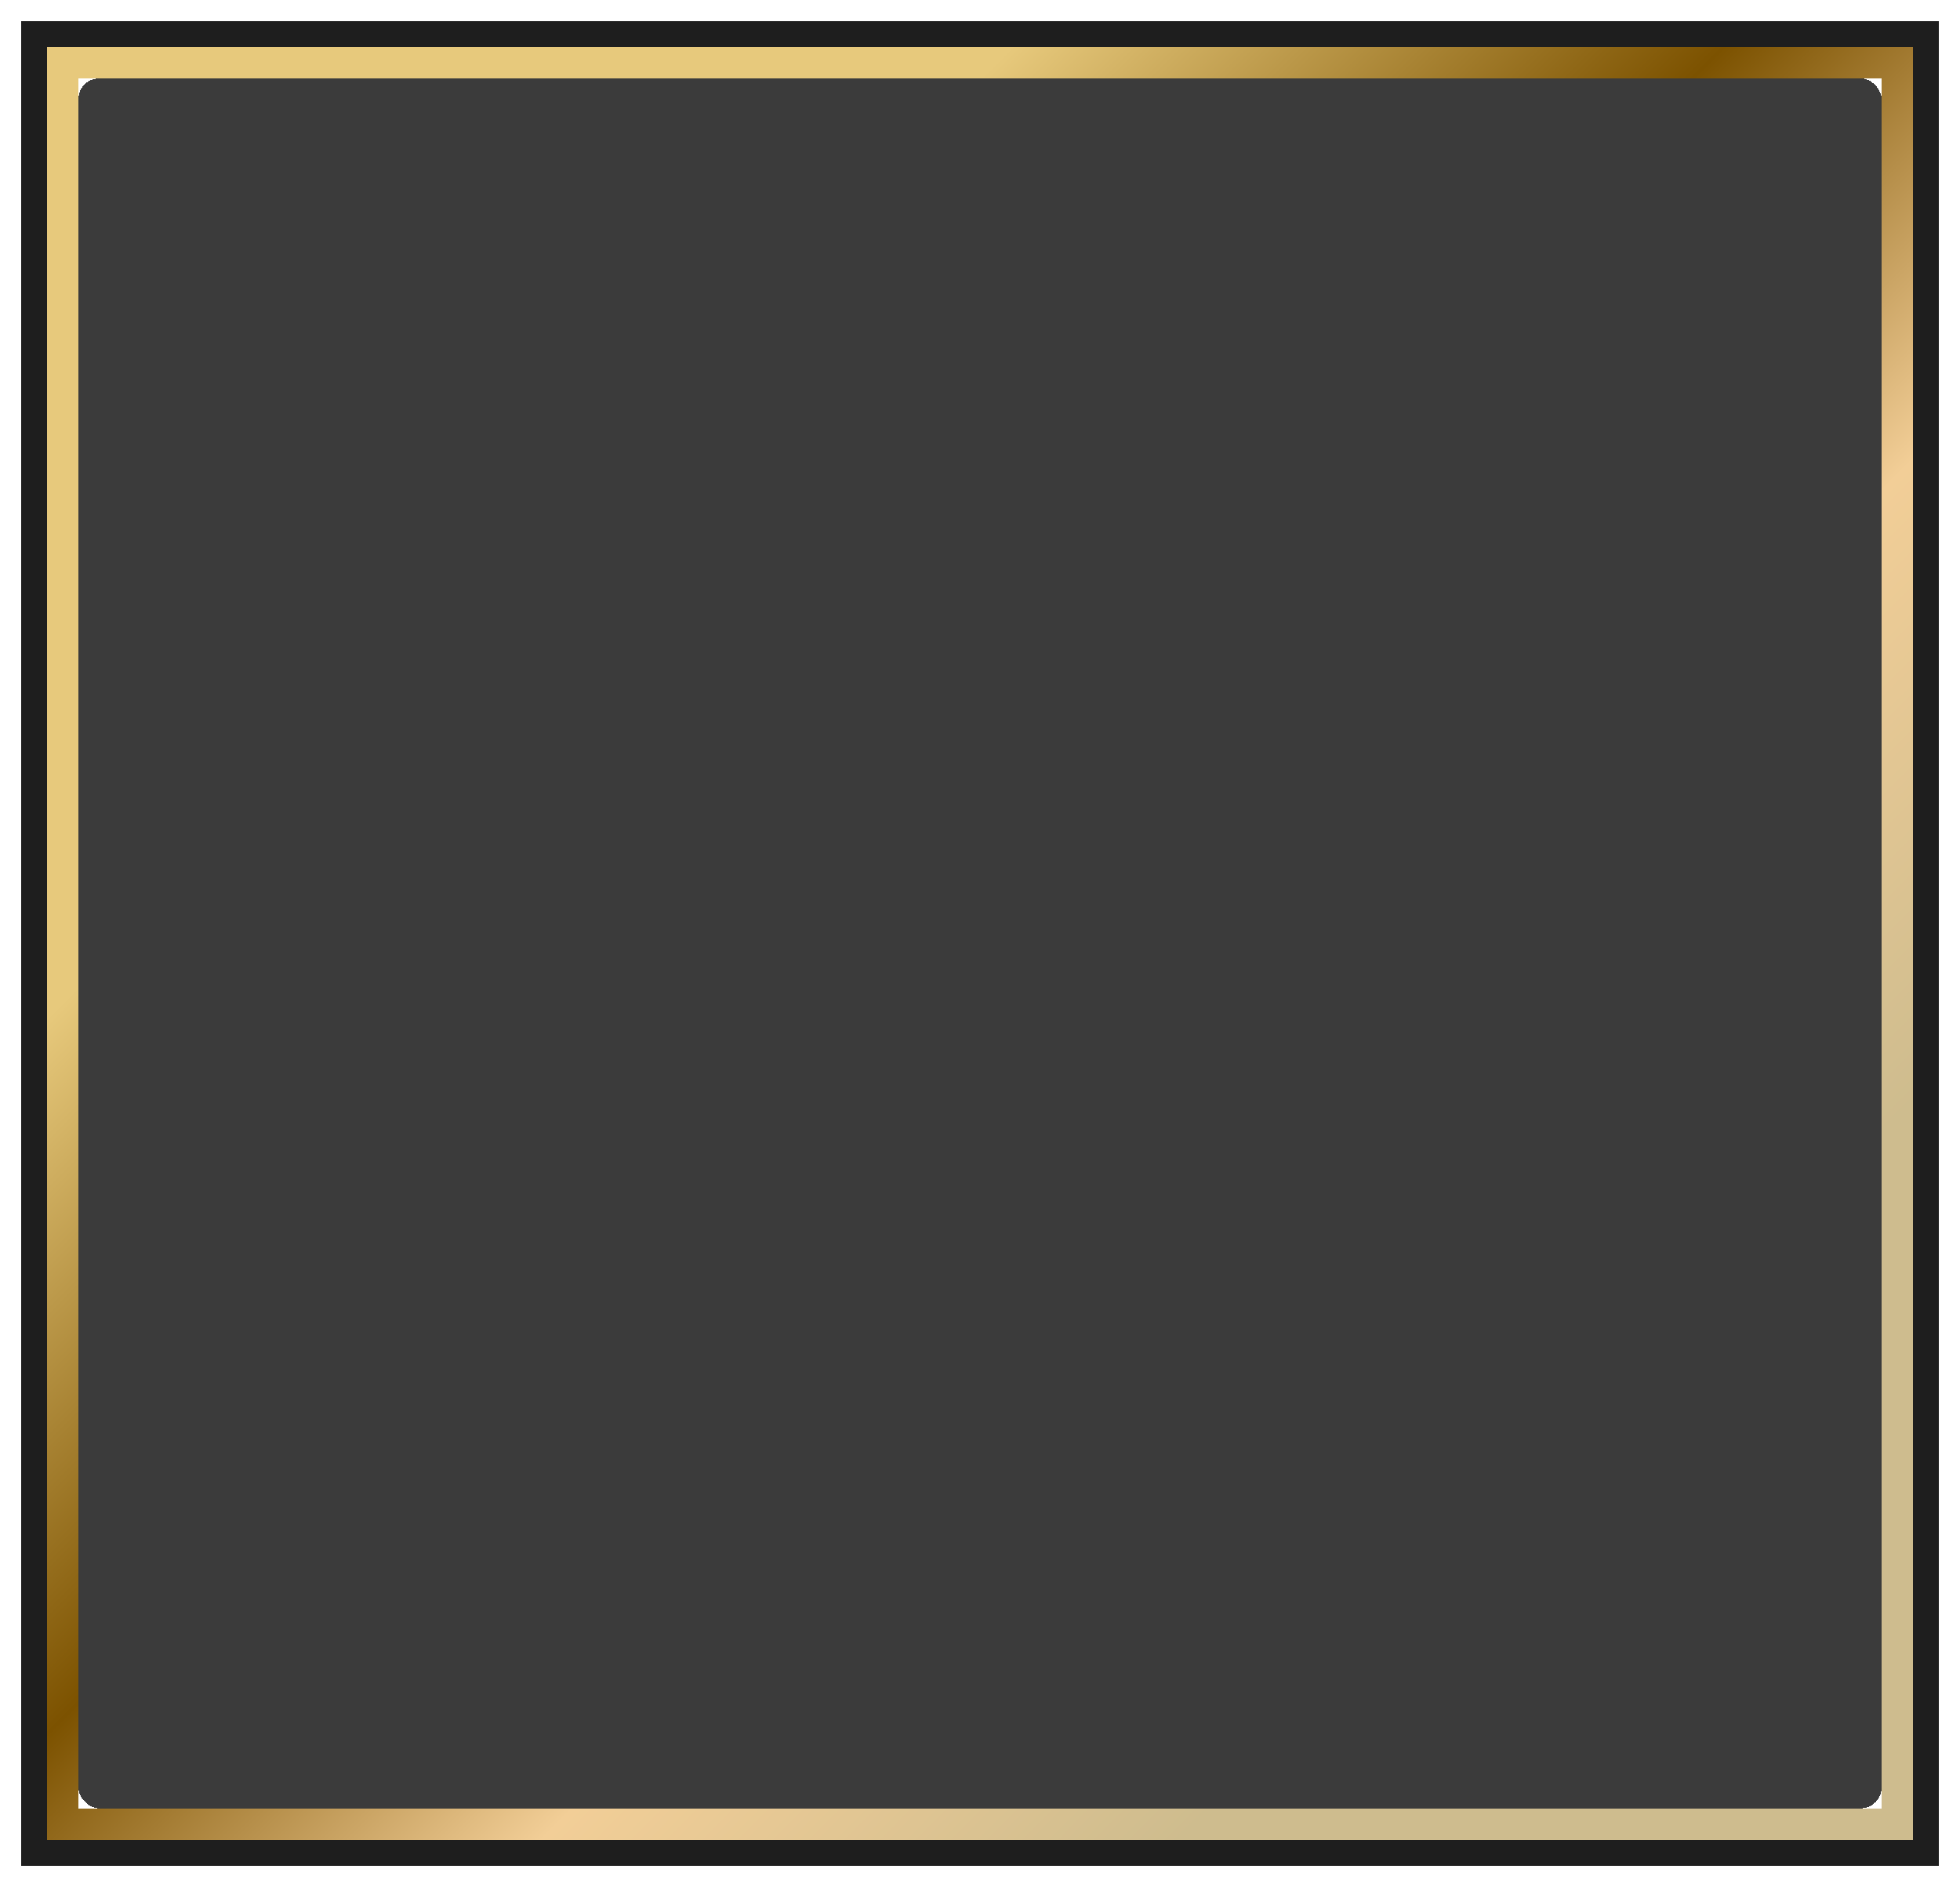 <svg width="375" height="361" viewBox="0 0 375 361" fill="none" xmlns="http://www.w3.org/2000/svg">
<g filter="url(#filter0_d_3057_74021)">
<rect x="9.5" y="5.5" width="356" height="342" stroke="#1E1E1E" stroke-width="11" shape-rendering="crispEdges"/>
</g>
<g filter="url(#filter1_d_3057_74021)">
<rect x="12" y="8" width="351" height="337" stroke="url(#paint0_linear_3057_74021)" stroke-width="6" shape-rendering="crispEdges"/>
</g>
<g filter="url(#filter2_d_3057_74021)">
<rect x="15" y="11" width="345" height="331" rx="4" fill="#1E1E1E" fill-opacity="0.87" shape-rendering="crispEdges"/>
</g>
<defs>
<filter id="filter0_d_3057_74021" x="0" y="0" width="375" height="361" filterUnits="userSpaceOnUse" color-interpolation-filters="sRGB">
<feFlood flood-opacity="0" result="BackgroundImageFix"/>
<feColorMatrix in="SourceAlpha" type="matrix" values="0 0 0 0 0 0 0 0 0 0 0 0 0 0 0 0 0 0 127 0" result="hardAlpha"/>
<feOffset dy="4"/>
<feGaussianBlur stdDeviation="2"/>
<feComposite in2="hardAlpha" operator="out"/>
<feColorMatrix type="matrix" values="0 0 0 0 0 0 0 0 0 0 0 0 0 0 0 0 0 0 0.5 0"/>
<feBlend mode="normal" in2="BackgroundImageFix" result="effect1_dropShadow_3057_74021"/>
<feBlend mode="normal" in="SourceGraphic" in2="effect1_dropShadow_3057_74021" result="shape"/>
</filter>
<filter id="filter1_d_3057_74021" x="5" y="5" width="365" height="351" filterUnits="userSpaceOnUse" color-interpolation-filters="sRGB">
<feFlood flood-opacity="0" result="BackgroundImageFix"/>
<feColorMatrix in="SourceAlpha" type="matrix" values="0 0 0 0 0 0 0 0 0 0 0 0 0 0 0 0 0 0 127 0" result="hardAlpha"/>
<feOffset dy="4"/>
<feGaussianBlur stdDeviation="2"/>
<feComposite in2="hardAlpha" operator="out"/>
<feColorMatrix type="matrix" values="0 0 0 0 0 0 0 0 0 0 0 0 0 0 0 0 0 0 0.5 0"/>
<feBlend mode="normal" in2="BackgroundImageFix" result="effect1_dropShadow_3057_74021"/>
<feBlend mode="normal" in="SourceGraphic" in2="effect1_dropShadow_3057_74021" result="shape"/>
</filter>
<filter id="filter2_d_3057_74021" x="11" y="11" width="353" height="339" filterUnits="userSpaceOnUse" color-interpolation-filters="sRGB">
<feFlood flood-opacity="0" result="BackgroundImageFix"/>
<feColorMatrix in="SourceAlpha" type="matrix" values="0 0 0 0 0 0 0 0 0 0 0 0 0 0 0 0 0 0 127 0" result="hardAlpha"/>
<feOffset dy="4"/>
<feGaussianBlur stdDeviation="2"/>
<feComposite in2="hardAlpha" operator="out"/>
<feColorMatrix type="matrix" values="0 0 0 0 0 0 0 0 0 0 0 0 0 0 0 0 0 0 0.5 0"/>
<feBlend mode="normal" in2="BackgroundImageFix" result="effect1_dropShadow_3057_74021"/>
<feBlend mode="normal" in="SourceGraphic" in2="effect1_dropShadow_3057_74021" result="shape"/>
</filter>
<linearGradient id="paint0_linear_3057_74021" x1="187.5" y1="11" x2="375.48" y2="197.787" gradientUnits="userSpaceOnUse">
<stop stop-color="#E7C97C"/>
<stop offset="0.365" stop-color="#7C5200"/>
<stop offset="0.672" stop-color="#F2CE97"/>
<stop offset="1" stop-color="#CEBC8E"/>
</linearGradient>
</defs>
</svg>
